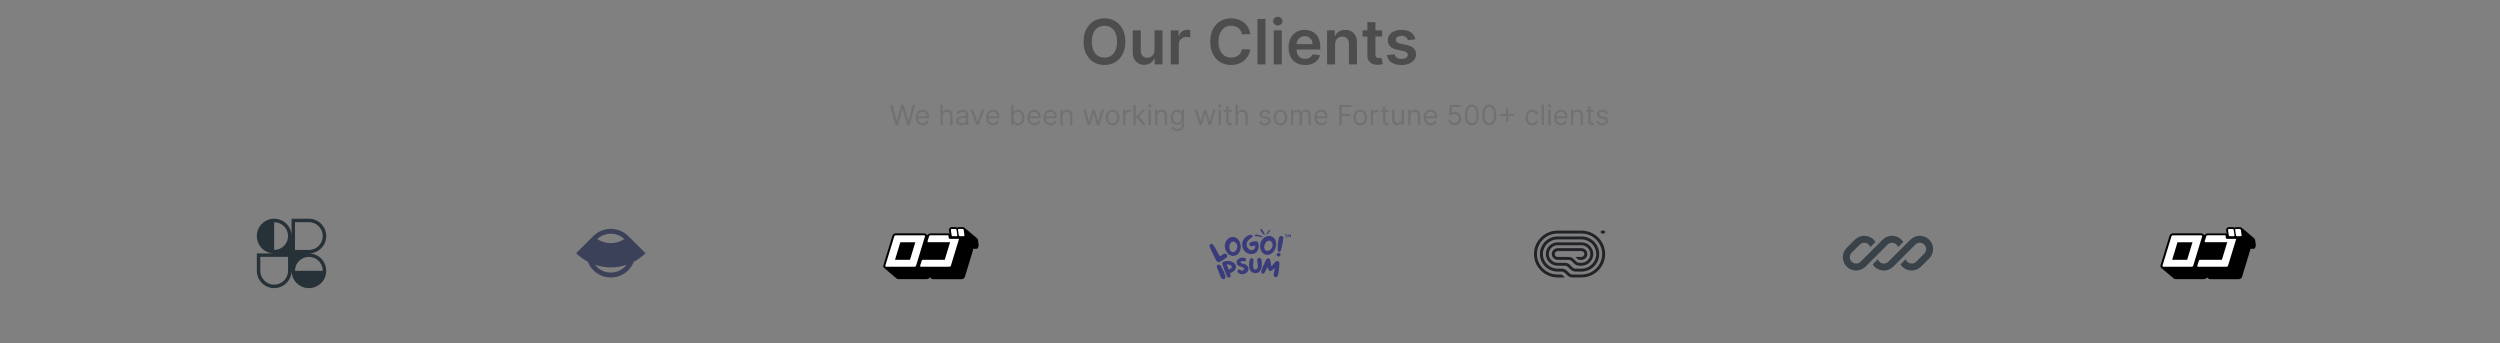 <svg width="481" height="66" viewBox="0 0 481 66" fill="none" xmlns="http://www.w3.org/2000/svg">
<rect x="0" y="0" width="481" height="66" fill="#808080" stroke="none"/>
<path d="M216.515 8.015C216.515 8.957 216.338 9.763 215.985 10.435C215.635 11.104 215.157 11.616 214.551 11.972C213.948 12.327 213.264 12.505 212.498 12.505C211.733 12.505 211.047 12.327 210.441 11.972C209.838 11.613 209.36 11.099 209.007 10.431C208.657 9.759 208.482 8.954 208.482 8.015C208.482 7.073 208.657 6.268 209.007 5.599C209.36 4.928 209.838 4.414 210.441 4.058C211.047 3.703 211.733 3.525 212.498 3.525C213.264 3.525 213.948 3.703 214.551 4.058C215.157 4.414 215.635 4.928 215.985 5.599C216.338 6.268 216.515 7.073 216.515 8.015ZM214.923 8.015C214.923 7.352 214.819 6.793 214.611 6.338C214.406 5.879 214.122 5.534 213.757 5.3C213.393 5.064 212.973 4.946 212.498 4.946C212.023 4.946 211.603 5.064 211.239 5.3C210.875 5.534 210.589 5.879 210.381 6.338C210.176 6.793 210.074 7.352 210.074 8.015C210.074 8.678 210.176 9.238 210.381 9.697C210.589 10.152 210.875 10.498 211.239 10.734C211.603 10.967 212.023 11.084 212.498 11.084C212.973 11.084 213.393 10.967 213.757 10.734C214.122 10.498 214.406 10.152 214.611 9.697C214.819 9.238 214.923 8.678 214.923 8.015ZM222.122 9.628V5.83H223.667V12.386H222.169V11.22H222.101C221.953 11.587 221.709 11.888 221.371 12.121C221.035 12.354 220.621 12.471 220.129 12.471C219.699 12.471 219.319 12.376 218.989 12.185C218.662 11.992 218.406 11.711 218.221 11.344C218.036 10.974 217.943 10.527 217.943 10.004V5.83H219.488V9.765C219.488 10.18 219.602 10.51 219.83 10.755C220.058 11 220.356 11.122 220.726 11.122C220.954 11.122 221.174 11.067 221.388 10.956C221.601 10.845 221.776 10.68 221.913 10.461C222.052 10.239 222.122 9.961 222.122 9.628ZM225.256 12.386V5.83H226.754V6.922H226.822C226.942 6.544 227.147 6.252 227.437 6.047C227.73 5.84 228.064 5.736 228.44 5.736C228.525 5.736 228.621 5.74 228.726 5.749C228.834 5.754 228.924 5.764 228.995 5.778V7.2C228.929 7.177 228.825 7.157 228.683 7.14C228.544 7.12 228.409 7.11 228.278 7.11C227.996 7.11 227.743 7.171 227.518 7.294C227.296 7.413 227.121 7.58 226.993 7.793C226.865 8.006 226.801 8.253 226.801 8.531V12.386H225.256ZM240.553 6.594H238.957C238.911 6.332 238.827 6.1 238.705 5.898C238.582 5.693 238.43 5.519 238.248 5.377C238.066 5.235 237.858 5.128 237.625 5.057C237.395 4.983 237.146 4.946 236.878 4.946C236.403 4.946 235.982 5.066 235.615 5.305C235.248 5.541 234.96 5.888 234.753 6.346C234.545 6.801 234.441 7.358 234.441 8.015C234.441 8.684 234.545 9.247 234.753 9.705C234.963 10.16 235.25 10.505 235.615 10.738C235.982 10.969 236.401 11.084 236.874 11.084C237.136 11.084 237.38 11.05 237.608 10.981C237.838 10.91 238.045 10.806 238.227 10.67C238.412 10.533 238.567 10.365 238.692 10.166C238.82 9.967 238.908 9.739 238.957 9.483L240.553 9.492C240.493 9.907 240.364 10.297 240.165 10.661C239.968 11.025 239.711 11.347 239.392 11.626C239.073 11.902 238.701 12.118 238.274 12.275C237.847 12.428 237.373 12.505 236.852 12.505C236.084 12.505 235.398 12.327 234.795 11.972C234.192 11.616 233.717 11.102 233.37 10.431C233.022 9.759 232.849 8.954 232.849 8.015C232.849 7.073 233.024 6.268 233.374 5.599C233.724 4.928 234.2 4.414 234.804 4.058C235.407 3.703 236.09 3.525 236.852 3.525C237.339 3.525 237.791 3.593 238.21 3.73C238.628 3.866 239.001 4.067 239.328 4.331C239.655 4.593 239.924 4.915 240.135 5.296C240.348 5.675 240.488 6.107 240.553 6.594ZM243.48 3.644V12.386H241.935V3.644H243.48ZM245.069 12.386V5.83H246.614V12.386H245.069ZM245.846 4.899C245.601 4.899 245.39 4.818 245.214 4.656C245.037 4.491 244.949 4.293 244.949 4.063C244.949 3.829 245.037 3.632 245.214 3.469C245.39 3.304 245.601 3.222 245.846 3.222C246.093 3.222 246.304 3.304 246.477 3.469C246.654 3.632 246.742 3.829 246.742 4.063C246.742 4.293 246.654 4.491 246.477 4.656C246.304 4.818 246.093 4.899 245.846 4.899ZM251.105 12.514C250.448 12.514 249.88 12.377 249.402 12.104C248.927 11.828 248.561 11.438 248.305 10.934C248.049 10.428 247.921 9.832 247.921 9.146C247.921 8.472 248.049 7.88 248.305 7.37C248.564 6.858 248.925 6.46 249.389 6.175C249.853 5.888 250.398 5.744 251.024 5.744C251.428 5.744 251.809 5.81 252.168 5.941C252.529 6.069 252.848 6.268 253.124 6.538C253.403 6.808 253.622 7.153 253.781 7.571C253.94 7.986 254.02 8.482 254.02 9.056V9.53H248.647V8.489H252.539C252.536 8.193 252.472 7.93 252.347 7.699C252.222 7.466 252.047 7.282 251.822 7.148C251.6 7.015 251.341 6.948 251.045 6.948C250.729 6.948 250.452 7.025 250.213 7.178C249.974 7.329 249.788 7.528 249.654 7.776C249.523 8.021 249.456 8.29 249.453 8.583V9.492C249.453 9.873 249.523 10.2 249.662 10.473C249.802 10.744 249.997 10.951 250.247 11.097C250.497 11.239 250.791 11.31 251.126 11.31C251.351 11.31 251.555 11.279 251.737 11.216C251.919 11.151 252.077 11.055 252.21 10.93C252.344 10.805 252.445 10.65 252.513 10.465L253.956 10.627C253.865 11.008 253.692 11.341 253.435 11.626C253.182 11.908 252.858 12.127 252.462 12.283C252.067 12.437 251.614 12.514 251.105 12.514ZM256.872 8.544V12.386H255.327V5.83H256.804V6.944H256.881C257.032 6.577 257.272 6.285 257.602 6.069C257.935 5.852 258.346 5.744 258.836 5.744C259.288 5.744 259.682 5.841 260.018 6.034C260.357 6.228 260.618 6.508 260.803 6.875C260.991 7.242 261.084 7.688 261.081 8.211V12.386H259.536V8.45C259.536 8.012 259.422 7.669 259.194 7.422C258.969 7.174 258.658 7.05 258.26 7.05C257.989 7.05 257.749 7.11 257.538 7.23C257.33 7.346 257.167 7.516 257.047 7.737C256.931 7.959 256.872 8.228 256.872 8.544ZM265.925 5.83V7.025H262.156V5.83H265.925ZM263.087 4.259H264.632V10.414C264.632 10.621 264.663 10.781 264.726 10.892C264.791 11 264.877 11.074 264.982 11.114C265.087 11.153 265.204 11.173 265.332 11.173C265.429 11.173 265.517 11.166 265.597 11.152C265.679 11.138 265.742 11.125 265.784 11.114L266.045 12.322C265.962 12.35 265.844 12.381 265.69 12.415C265.54 12.45 265.355 12.47 265.136 12.475C264.749 12.487 264.4 12.428 264.09 12.3C263.78 12.169 263.534 11.967 263.351 11.694C263.172 11.421 263.084 11.079 263.087 10.67V4.259ZM272.305 7.562L270.897 7.716C270.857 7.574 270.787 7.44 270.687 7.315C270.591 7.19 270.46 7.089 270.295 7.012C270.13 6.935 269.928 6.897 269.689 6.897C269.367 6.897 269.097 6.966 268.878 7.106C268.661 7.245 268.555 7.426 268.558 7.648C268.555 7.839 268.624 7.994 268.767 8.113C268.912 8.233 269.151 8.331 269.484 8.408L270.602 8.647C271.222 8.78 271.683 8.992 271.985 9.283C272.289 9.573 272.443 9.953 272.446 10.422C272.443 10.835 272.322 11.199 272.083 11.515C271.847 11.828 271.518 12.072 271.097 12.249C270.676 12.425 270.192 12.514 269.646 12.514C268.844 12.514 268.198 12.346 267.708 12.01C267.219 11.671 266.927 11.2 266.833 10.597L268.34 10.452C268.408 10.748 268.553 10.971 268.775 11.122C268.997 11.273 269.286 11.348 269.642 11.348C270.009 11.348 270.303 11.273 270.525 11.122C270.75 10.971 270.862 10.785 270.862 10.563C270.862 10.375 270.79 10.22 270.645 10.098C270.502 9.975 270.28 9.882 269.979 9.816L268.861 9.581C268.232 9.45 267.767 9.23 267.465 8.92C267.163 8.607 267.014 8.211 267.017 7.733C267.014 7.329 267.123 6.979 267.345 6.683C267.57 6.384 267.882 6.154 268.28 5.992C268.681 5.827 269.144 5.744 269.667 5.744C270.436 5.744 271.04 5.908 271.481 6.235C271.925 6.562 272.2 7.005 272.305 7.562Z" fill="#4D4D4D"/>
<path d="M172.293 24.056L171.231 20.172H171.709L172.521 23.336H172.559L173.386 20.172H173.917L174.744 23.336H174.782L175.594 20.172H176.072L175.01 24.056H174.524L173.666 20.961H173.636L172.779 24.056H172.293ZM177.548 24.117C177.267 24.117 177.025 24.055 176.821 23.931C176.619 23.806 176.463 23.632 176.353 23.408C176.244 23.183 176.189 22.921 176.189 22.622C176.189 22.324 176.244 22.061 176.353 21.833C176.463 21.604 176.616 21.426 176.812 21.298C177.009 21.169 177.239 21.105 177.502 21.105C177.654 21.105 177.804 21.13 177.952 21.181C178.1 21.231 178.234 21.314 178.356 21.427C178.477 21.54 178.574 21.689 178.646 21.875C178.718 22.061 178.754 22.29 178.754 22.562V22.751H176.508V22.364H178.299C178.299 22.2 178.266 22.053 178.2 21.924C178.136 21.795 178.043 21.694 177.923 21.619C177.804 21.544 177.664 21.507 177.502 21.507C177.324 21.507 177.17 21.551 177.039 21.64C176.91 21.727 176.811 21.841 176.741 21.981C176.672 22.122 176.637 22.272 176.637 22.433V22.691C176.637 22.911 176.675 23.097 176.751 23.25C176.828 23.402 176.935 23.518 177.072 23.597C177.208 23.676 177.367 23.715 177.548 23.715C177.665 23.715 177.772 23.699 177.866 23.666C177.962 23.632 178.045 23.581 178.115 23.514C178.184 23.446 178.238 23.361 178.276 23.26L178.709 23.381C178.663 23.528 178.587 23.657 178.479 23.768C178.372 23.878 178.239 23.964 178.081 24.026C177.923 24.087 177.745 24.117 177.548 24.117ZM181.385 22.304V24.056H180.938V20.172H181.385V21.598H181.423C181.491 21.448 181.594 21.328 181.731 21.239C181.868 21.15 182.052 21.105 182.281 21.105C182.479 21.105 182.653 21.145 182.802 21.224C182.952 21.303 183.067 21.424 183.149 21.587C183.233 21.748 183.275 21.955 183.275 22.205V24.056H182.827V22.235C182.827 22.004 182.767 21.825 182.647 21.698C182.528 21.571 182.363 21.507 182.152 21.507C182.005 21.507 181.873 21.538 181.757 21.6C181.642 21.662 181.551 21.752 181.484 21.871C181.418 21.99 181.385 22.134 181.385 22.304ZM184.951 24.125C184.766 24.125 184.599 24.09 184.448 24.02C184.298 23.95 184.178 23.848 184.09 23.715C184.001 23.581 183.957 23.419 183.957 23.229C183.957 23.062 183.99 22.927 184.056 22.823C184.121 22.718 184.209 22.636 184.319 22.577C184.429 22.517 184.551 22.473 184.684 22.444C184.818 22.414 184.952 22.39 185.088 22.372C185.265 22.349 185.408 22.332 185.518 22.321C185.63 22.308 185.71 22.287 185.761 22.258C185.813 22.229 185.839 22.178 185.839 22.106V22.091C185.839 21.904 185.788 21.759 185.685 21.655C185.584 21.551 185.43 21.499 185.224 21.499C185.011 21.499 184.843 21.546 184.722 21.64C184.6 21.733 184.515 21.833 184.465 21.939L184.041 21.788C184.116 21.611 184.218 21.473 184.344 21.374C184.472 21.274 184.611 21.205 184.761 21.166C184.913 21.125 185.062 21.105 185.209 21.105C185.303 21.105 185.41 21.116 185.532 21.139C185.654 21.16 185.772 21.205 185.886 21.274C186.001 21.342 186.097 21.445 186.173 21.583C186.249 21.721 186.287 21.905 186.287 22.137V24.056H185.839V23.662H185.816C185.786 23.725 185.735 23.793 185.664 23.865C185.594 23.937 185.499 23.998 185.382 24.049C185.264 24.099 185.121 24.125 184.951 24.125ZM185.019 23.723C185.196 23.723 185.346 23.688 185.467 23.618C185.59 23.549 185.682 23.459 185.744 23.349C185.807 23.239 185.839 23.123 185.839 23.002V22.592C185.82 22.615 185.778 22.636 185.714 22.655C185.65 22.672 185.577 22.688 185.494 22.702C185.411 22.715 185.331 22.726 185.253 22.736C185.176 22.745 185.113 22.753 185.065 22.759C184.949 22.774 184.84 22.799 184.739 22.833C184.639 22.866 184.558 22.916 184.496 22.983C184.435 23.049 184.405 23.138 184.405 23.252C184.405 23.408 184.462 23.525 184.577 23.605C184.694 23.683 184.841 23.723 185.019 23.723ZM189.382 21.143L188.304 24.056H187.849L186.772 21.143H187.257L188.062 23.465H188.092L188.896 21.143H189.382ZM191.09 24.117C190.809 24.117 190.567 24.055 190.364 23.931C190.161 23.806 190.005 23.632 189.895 23.408C189.786 23.183 189.732 22.921 189.732 22.622C189.732 22.324 189.786 22.061 189.895 21.833C190.005 21.604 190.158 21.426 190.354 21.298C190.551 21.169 190.782 21.105 191.045 21.105C191.196 21.105 191.346 21.13 191.494 21.181C191.642 21.231 191.777 21.314 191.898 21.427C192.02 21.54 192.116 21.689 192.188 21.875C192.261 22.061 192.297 22.29 192.297 22.562V22.751H190.051V22.364H191.841C191.841 22.2 191.808 22.053 191.743 21.924C191.678 21.795 191.586 21.694 191.466 21.619C191.347 21.544 191.207 21.507 191.045 21.507C190.866 21.507 190.712 21.551 190.582 21.64C190.453 21.727 190.353 21.841 190.284 21.981C190.214 22.122 190.18 22.272 190.18 22.433V22.691C190.18 22.911 190.218 23.097 190.293 23.25C190.371 23.402 190.477 23.518 190.614 23.597C190.751 23.676 190.909 23.715 191.09 23.715C191.208 23.715 191.314 23.699 191.409 23.666C191.505 23.632 191.588 23.581 191.657 23.514C191.727 23.446 191.781 23.361 191.819 23.26L192.251 23.381C192.206 23.528 192.129 23.657 192.022 23.768C191.914 23.878 191.781 23.964 191.623 24.026C191.465 24.087 191.287 24.117 191.09 24.117ZM194.541 24.056V20.172H194.988V21.606H195.026C195.059 21.555 195.105 21.491 195.163 21.412C195.222 21.332 195.307 21.262 195.417 21.2C195.528 21.136 195.679 21.105 195.869 21.105C196.114 21.105 196.33 21.166 196.517 21.289C196.705 21.412 196.851 21.585 196.956 21.811C197.061 22.036 197.113 22.301 197.113 22.607C197.113 22.916 197.061 23.183 196.956 23.41C196.851 23.635 196.705 23.809 196.519 23.933C196.333 24.056 196.119 24.117 195.876 24.117C195.689 24.117 195.539 24.086 195.427 24.024C195.314 23.961 195.227 23.89 195.167 23.81C195.106 23.729 195.059 23.662 195.026 23.609H194.973V24.056H194.541ZM194.981 22.6C194.981 22.82 195.013 23.014 195.078 23.182C195.142 23.349 195.236 23.48 195.36 23.575C195.484 23.668 195.636 23.715 195.815 23.715C196.003 23.715 196.159 23.666 196.284 23.567C196.411 23.467 196.505 23.333 196.569 23.165C196.633 22.995 196.665 22.807 196.665 22.6C196.665 22.395 196.634 22.21 196.57 22.046C196.509 21.88 196.414 21.749 196.288 21.653C196.163 21.556 196.005 21.507 195.815 21.507C195.633 21.507 195.48 21.553 195.356 21.645C195.232 21.736 195.139 21.864 195.076 22.029C195.012 22.192 194.981 22.382 194.981 22.6ZM199.019 24.117C198.739 24.117 198.497 24.055 198.293 23.931C198.091 23.806 197.934 23.632 197.824 23.408C197.716 23.183 197.661 22.921 197.661 22.622C197.661 22.324 197.716 22.061 197.824 21.833C197.934 21.604 198.087 21.426 198.283 21.298C198.481 21.169 198.711 21.105 198.974 21.105C199.126 21.105 199.276 21.13 199.424 21.181C199.571 21.231 199.706 21.314 199.828 21.427C199.949 21.54 200.046 21.689 200.118 21.875C200.19 22.061 200.226 22.29 200.226 22.562V22.751H197.98V22.364H199.771C199.771 22.2 199.738 22.053 199.672 21.924C199.608 21.795 199.515 21.694 199.395 21.619C199.276 21.544 199.136 21.507 198.974 21.507C198.796 21.507 198.641 21.551 198.511 21.64C198.382 21.727 198.283 21.841 198.213 21.981C198.144 22.122 198.109 22.272 198.109 22.433V22.691C198.109 22.911 198.147 23.097 198.223 23.25C198.3 23.402 198.407 23.518 198.543 23.597C198.68 23.676 198.839 23.715 199.019 23.715C199.137 23.715 199.243 23.699 199.338 23.666C199.434 23.632 199.517 23.581 199.587 23.514C199.656 23.446 199.71 23.361 199.748 23.26L200.18 23.381C200.135 23.528 200.058 23.657 199.951 23.768C199.843 23.878 199.711 23.964 199.553 24.026C199.394 24.087 199.217 24.117 199.019 24.117ZM202.129 24.117C201.848 24.117 201.606 24.055 201.402 23.931C201.2 23.806 201.044 23.632 200.934 23.408C200.825 23.183 200.77 22.921 200.77 22.622C200.77 22.324 200.825 22.061 200.934 21.833C201.044 21.604 201.197 21.426 201.393 21.298C201.59 21.169 201.82 21.105 202.083 21.105C202.235 21.105 202.385 21.13 202.533 21.181C202.681 21.231 202.815 21.314 202.937 21.427C203.058 21.54 203.155 21.689 203.227 21.875C203.299 22.061 203.335 22.29 203.335 22.562V22.751H201.089V22.364H202.88C202.88 22.2 202.847 22.053 202.781 21.924C202.717 21.795 202.624 21.694 202.504 21.619C202.385 21.544 202.245 21.507 202.083 21.507C201.905 21.507 201.75 21.551 201.62 21.64C201.491 21.727 201.392 21.841 201.322 21.981C201.253 22.122 201.218 22.272 201.218 22.433V22.691C201.218 22.911 201.256 23.097 201.332 23.25C201.409 23.402 201.516 23.518 201.652 23.597C201.789 23.676 201.948 23.715 202.129 23.715C202.246 23.715 202.352 23.699 202.447 23.666C202.543 23.632 202.626 23.581 202.696 23.514C202.765 23.446 202.819 23.361 202.857 23.26L203.29 23.381C203.244 23.528 203.168 23.657 203.06 23.768C202.953 23.878 202.82 23.964 202.662 24.026C202.504 24.087 202.326 24.117 202.129 24.117ZM204.464 22.304V24.056H204.016V21.143H204.449V21.598H204.487C204.555 21.45 204.659 21.331 204.798 21.241C204.937 21.15 205.116 21.105 205.336 21.105C205.534 21.105 205.706 21.145 205.854 21.226C206.002 21.306 206.117 21.427 206.199 21.59C206.282 21.752 206.323 21.957 206.323 22.205V24.056H205.875V22.235C205.875 22.006 205.816 21.828 205.697 21.7C205.578 21.572 205.415 21.507 205.207 21.507C205.064 21.507 204.937 21.538 204.824 21.6C204.713 21.662 204.625 21.752 204.561 21.871C204.496 21.99 204.464 22.134 204.464 22.304ZM209.303 24.056L208.416 21.143H208.886L209.516 23.374H209.546L210.168 21.143H210.646L211.261 23.366H211.291L211.921 21.143H212.392L211.504 24.056H211.064L210.426 21.818H210.381L209.744 24.056H209.303ZM214.068 24.117C213.805 24.117 213.574 24.055 213.376 23.929C213.178 23.804 213.024 23.629 212.913 23.404C212.803 23.179 212.748 22.916 212.748 22.615C212.748 22.311 212.803 22.046 212.913 21.82C213.024 21.594 213.178 21.418 213.376 21.293C213.574 21.167 213.805 21.105 214.068 21.105C214.331 21.105 214.561 21.167 214.759 21.293C214.957 21.418 215.111 21.594 215.221 21.82C215.333 22.046 215.388 22.311 215.388 22.615C215.388 22.916 215.333 23.179 215.221 23.404C215.111 23.629 214.957 23.804 214.759 23.929C214.561 24.055 214.331 24.117 214.068 24.117ZM214.068 23.715C214.268 23.715 214.432 23.664 214.561 23.561C214.69 23.459 214.786 23.324 214.848 23.157C214.91 22.99 214.941 22.809 214.941 22.615C214.941 22.42 214.91 22.239 214.848 22.07C214.786 21.902 214.69 21.766 214.561 21.663C214.432 21.559 214.268 21.507 214.068 21.507C213.868 21.507 213.704 21.559 213.575 21.663C213.446 21.766 213.35 21.902 213.288 22.07C213.227 22.239 213.196 22.42 213.196 22.615C213.196 22.809 213.227 22.99 213.288 23.157C213.35 23.324 213.446 23.459 213.575 23.561C213.704 23.664 213.868 23.715 214.068 23.715ZM216.072 24.056V21.143H216.504V21.583H216.535C216.588 21.439 216.684 21.322 216.823 21.232C216.962 21.142 217.119 21.097 217.293 21.097C217.326 21.097 217.367 21.098 217.417 21.099C217.466 21.1 217.503 21.102 217.529 21.105V21.56C217.514 21.556 217.479 21.551 217.424 21.543C217.371 21.534 217.315 21.53 217.256 21.53C217.114 21.53 216.987 21.559 216.876 21.619C216.766 21.677 216.679 21.758 216.614 21.862C216.551 21.964 216.519 22.081 216.519 22.213V24.056H216.072ZM218.477 22.994L218.469 22.44H218.56L219.835 21.143H220.389L219.031 22.516H218.993L218.477 22.994ZM218.059 24.056V20.172H218.507V24.056H218.059ZM219.911 24.056L218.773 22.615L219.091 22.304L220.48 24.056H219.911ZM220.965 24.056V21.143H221.413V24.056H220.965ZM221.193 20.657C221.105 20.657 221.03 20.627 220.967 20.568C220.905 20.509 220.874 20.437 220.874 20.354C220.874 20.27 220.905 20.199 220.967 20.139C221.03 20.08 221.105 20.05 221.193 20.05C221.28 20.05 221.355 20.08 221.417 20.139C221.48 20.199 221.511 20.27 221.511 20.354C221.511 20.437 221.48 20.509 221.417 20.568C221.355 20.627 221.28 20.657 221.193 20.657ZM222.68 22.304V24.056H222.233V21.143H222.665V21.598H222.703C222.771 21.45 222.875 21.331 223.014 21.241C223.153 21.15 223.333 21.105 223.553 21.105C223.75 21.105 223.923 21.145 224.071 21.226C224.219 21.306 224.334 21.427 224.416 21.59C224.498 21.752 224.539 21.957 224.539 22.205V24.056H224.092V22.235C224.092 22.006 224.032 21.828 223.913 21.7C223.795 21.572 223.631 21.507 223.424 21.507C223.281 21.507 223.153 21.538 223.041 21.6C222.93 21.662 222.842 21.752 222.777 21.871C222.713 21.99 222.68 22.134 222.68 22.304ZM226.534 25.21C226.317 25.21 226.131 25.182 225.976 25.126C225.82 25.072 225.691 25 225.587 24.91C225.485 24.822 225.403 24.727 225.342 24.626L225.699 24.375C225.739 24.428 225.791 24.489 225.853 24.557C225.915 24.627 225.999 24.687 226.107 24.738C226.216 24.789 226.358 24.815 226.534 24.815C226.769 24.815 226.963 24.758 227.116 24.645C227.269 24.531 227.345 24.352 227.345 24.11V23.518H227.308C227.275 23.571 227.228 23.637 227.167 23.715C227.108 23.792 227.022 23.861 226.909 23.922C226.798 23.981 226.647 24.011 226.458 24.011C226.222 24.011 226.011 23.955 225.824 23.844C225.638 23.733 225.491 23.571 225.382 23.358C225.275 23.146 225.221 22.888 225.221 22.584C225.221 22.286 225.273 22.026 225.378 21.805C225.483 21.582 225.629 21.41 225.817 21.289C226.004 21.166 226.22 21.105 226.465 21.105C226.655 21.105 226.805 21.136 226.917 21.2C227.029 21.262 227.115 21.332 227.175 21.412C227.235 21.491 227.282 21.555 227.315 21.606H227.361V21.143H227.793V24.14C227.793 24.39 227.736 24.594 227.622 24.751C227.51 24.909 227.358 25.025 227.167 25.098C226.977 25.172 226.766 25.21 226.534 25.21ZM226.518 23.609C226.698 23.609 226.85 23.568 226.974 23.485C227.098 23.403 227.192 23.285 227.256 23.131C227.321 22.977 227.353 22.792 227.353 22.577C227.353 22.367 227.321 22.182 227.258 22.021C227.195 21.86 227.101 21.735 226.977 21.643C226.854 21.552 226.701 21.507 226.518 21.507C226.329 21.507 226.171 21.555 226.044 21.651C225.919 21.747 225.825 21.876 225.762 22.038C225.7 22.2 225.669 22.38 225.669 22.577C225.669 22.779 225.7 22.958 225.763 23.114C225.828 23.268 225.923 23.389 226.048 23.478C226.174 23.565 226.331 23.609 226.518 23.609ZM230.775 24.056L229.887 21.143H230.358L230.988 23.374H231.018L231.64 21.143H232.118L232.733 23.366H232.763L233.393 21.143H233.863L232.976 24.056H232.536L231.898 21.818H231.853L231.215 24.056H230.775ZM234.455 24.056V21.143H234.903V24.056H234.455ZM234.683 20.657C234.596 20.657 234.52 20.627 234.457 20.568C234.395 20.509 234.364 20.437 234.364 20.354C234.364 20.27 234.395 20.199 234.457 20.139C234.52 20.08 234.596 20.05 234.683 20.05C234.77 20.05 234.845 20.08 234.907 20.139C234.97 20.199 235.002 20.27 235.002 20.354C235.002 20.437 234.97 20.509 234.907 20.568C234.845 20.627 234.77 20.657 234.683 20.657ZM236.99 21.143V21.522H235.48V21.143H236.99ZM235.92 20.445H236.368V23.222C236.368 23.348 236.386 23.443 236.423 23.506C236.461 23.568 236.509 23.61 236.567 23.632C236.627 23.652 236.689 23.662 236.755 23.662C236.804 23.662 236.845 23.659 236.876 23.654C236.908 23.648 236.933 23.643 236.952 23.639L237.043 24.041C237.013 24.053 236.971 24.064 236.916 24.076C236.862 24.088 236.793 24.094 236.709 24.094C236.583 24.094 236.459 24.067 236.338 24.013C236.217 23.959 236.118 23.876 236.038 23.764C235.959 23.653 235.92 23.513 235.92 23.343V20.445ZM238.174 22.304V24.056H237.726V20.172H238.174V21.598H238.212C238.28 21.448 238.383 21.328 238.519 21.239C238.657 21.15 238.84 21.105 239.069 21.105C239.268 21.105 239.442 21.145 239.591 21.224C239.74 21.303 239.856 21.424 239.938 21.587C240.022 21.748 240.063 21.955 240.063 22.205V24.056H239.616V22.235C239.616 22.004 239.555 21.825 239.435 21.698C239.316 21.571 239.151 21.507 238.94 21.507C238.794 21.507 238.662 21.538 238.546 21.6C238.431 21.662 238.34 21.752 238.272 21.871C238.207 21.99 238.174 22.134 238.174 22.304ZM244.449 21.795L244.046 21.909C244.021 21.842 243.984 21.777 243.934 21.714C243.886 21.649 243.821 21.596 243.737 21.554C243.654 21.513 243.547 21.492 243.417 21.492C243.238 21.492 243.09 21.533 242.971 21.615C242.853 21.696 242.794 21.799 242.794 21.924C242.794 22.036 242.835 22.123 242.916 22.188C242.997 22.253 243.123 22.306 243.295 22.349L243.728 22.455C243.988 22.519 244.182 22.615 244.31 22.746C244.438 22.875 244.502 23.041 244.502 23.245C244.502 23.412 244.454 23.561 244.358 23.692C244.263 23.824 244.13 23.927 243.959 24.003C243.788 24.079 243.59 24.117 243.363 24.117C243.066 24.117 242.82 24.053 242.626 23.924C242.431 23.795 242.308 23.606 242.256 23.358L242.681 23.252C242.721 23.409 242.798 23.527 242.91 23.605C243.024 23.683 243.173 23.723 243.356 23.723C243.565 23.723 243.73 23.678 243.853 23.59C243.977 23.5 244.039 23.392 244.039 23.267C244.039 23.166 244.003 23.081 243.933 23.013C243.862 22.944 243.753 22.892 243.606 22.858L243.121 22.744C242.854 22.68 242.658 22.582 242.533 22.45C242.409 22.316 242.347 22.148 242.347 21.947C242.347 21.783 242.393 21.637 242.485 21.511C242.579 21.384 242.706 21.285 242.866 21.213C243.028 21.141 243.212 21.105 243.417 21.105C243.705 21.105 243.931 21.168 244.096 21.294C244.261 21.421 244.379 21.588 244.449 21.795ZM246.359 24.117C246.096 24.117 245.865 24.055 245.667 23.929C245.47 23.804 245.315 23.629 245.204 23.404C245.094 23.179 245.039 22.916 245.039 22.615C245.039 22.311 245.094 22.046 245.204 21.82C245.315 21.594 245.47 21.418 245.667 21.293C245.865 21.167 246.096 21.105 246.359 21.105C246.622 21.105 246.852 21.167 247.05 21.293C247.248 21.418 247.403 21.594 247.513 21.82C247.624 22.046 247.68 22.311 247.68 22.615C247.68 22.916 247.624 23.179 247.513 23.404C247.403 23.629 247.248 23.804 247.05 23.929C246.852 24.055 246.622 24.117 246.359 24.117ZM246.359 23.715C246.559 23.715 246.723 23.664 246.852 23.561C246.981 23.459 247.077 23.324 247.139 23.157C247.201 22.99 247.232 22.809 247.232 22.615C247.232 22.42 247.201 22.239 247.139 22.07C247.077 21.902 246.981 21.766 246.852 21.663C246.723 21.559 246.559 21.507 246.359 21.507C246.159 21.507 245.995 21.559 245.866 21.663C245.737 21.766 245.642 21.902 245.58 22.07C245.518 22.239 245.487 22.42 245.487 22.615C245.487 22.809 245.518 22.99 245.58 23.157C245.642 23.324 245.737 23.459 245.866 23.561C245.995 23.664 246.159 23.715 246.359 23.715ZM248.363 24.056V21.143H248.795V21.598H248.833C248.894 21.442 248.992 21.322 249.127 21.236C249.263 21.148 249.425 21.105 249.615 21.105C249.807 21.105 249.967 21.148 250.095 21.236C250.224 21.322 250.324 21.442 250.397 21.598H250.427C250.501 21.448 250.613 21.328 250.763 21.239C250.912 21.15 251.091 21.105 251.299 21.105C251.56 21.105 251.773 21.186 251.939 21.349C252.104 21.511 252.187 21.764 252.187 22.106V24.056H251.74V22.106C251.74 21.891 251.681 21.738 251.563 21.645C251.446 21.553 251.307 21.507 251.148 21.507C250.943 21.507 250.784 21.569 250.672 21.693C250.559 21.816 250.503 21.971 250.503 22.16V24.056H250.047V22.061C250.047 21.895 249.994 21.762 249.886 21.661C249.779 21.558 249.64 21.507 249.471 21.507C249.354 21.507 249.246 21.538 249.145 21.6C249.045 21.662 248.964 21.748 248.902 21.858C248.841 21.967 248.811 22.093 248.811 22.235V24.056H248.363ZM254.227 24.117C253.947 24.117 253.705 24.055 253.501 23.931C253.299 23.806 253.142 23.632 253.032 23.408C252.924 23.183 252.869 22.921 252.869 22.622C252.869 22.324 252.924 22.061 253.032 21.833C253.142 21.604 253.295 21.426 253.491 21.298C253.689 21.169 253.919 21.105 254.182 21.105C254.334 21.105 254.484 21.13 254.632 21.181C254.779 21.231 254.914 21.314 255.036 21.427C255.157 21.54 255.254 21.689 255.326 21.875C255.398 22.061 255.434 22.29 255.434 22.562V22.751H253.188V22.364H254.979C254.979 22.2 254.946 22.053 254.88 21.924C254.816 21.795 254.723 21.694 254.603 21.619C254.484 21.544 254.344 21.507 254.182 21.507C254.004 21.507 253.849 21.551 253.719 21.64C253.59 21.727 253.491 21.841 253.421 21.981C253.352 22.122 253.317 22.272 253.317 22.433V22.691C253.317 22.911 253.355 23.097 253.431 23.25C253.508 23.402 253.615 23.518 253.751 23.597C253.888 23.676 254.047 23.715 254.227 23.715C254.345 23.715 254.451 23.699 254.546 23.666C254.642 23.632 254.725 23.581 254.795 23.514C254.864 23.446 254.918 23.361 254.956 23.26L255.388 23.381C255.343 23.528 255.266 23.657 255.159 23.768C255.051 23.878 254.919 23.964 254.76 24.026C254.602 24.087 254.425 24.117 254.227 24.117ZM257.678 24.056V20.172H260.007V20.589H258.148V21.901H259.833V22.319H258.148V24.056H257.678ZM261.722 24.117C261.459 24.117 261.229 24.055 261.03 23.929C260.833 23.804 260.678 23.629 260.567 23.404C260.457 23.179 260.402 22.916 260.402 22.615C260.402 22.311 260.457 22.046 260.567 21.82C260.678 21.594 260.833 21.418 261.03 21.293C261.229 21.167 261.459 21.105 261.722 21.105C261.985 21.105 262.216 21.167 262.413 21.293C262.611 21.418 262.766 21.594 262.876 21.82C262.987 22.046 263.043 22.311 263.043 22.615C263.043 22.916 262.987 23.179 262.876 23.404C262.766 23.629 262.611 23.804 262.413 23.929C262.216 24.055 261.985 24.117 261.722 24.117ZM261.722 23.715C261.922 23.715 262.087 23.664 262.216 23.561C262.345 23.459 262.44 23.324 262.502 23.157C262.564 22.99 262.595 22.809 262.595 22.615C262.595 22.42 262.564 22.239 262.502 22.07C262.44 21.902 262.345 21.766 262.216 21.663C262.087 21.559 261.922 21.507 261.722 21.507C261.523 21.507 261.358 21.559 261.229 21.663C261.1 21.766 261.005 21.902 260.943 22.07C260.881 22.239 260.85 22.42 260.85 22.615C260.85 22.809 260.881 22.99 260.943 23.157C261.005 23.324 261.1 23.459 261.229 23.561C261.358 23.664 261.523 23.715 261.722 23.715ZM263.726 24.056V21.143H264.159V21.583H264.189C264.242 21.439 264.338 21.322 264.477 21.232C264.616 21.142 264.773 21.097 264.948 21.097C264.981 21.097 265.022 21.098 265.071 21.099C265.12 21.1 265.158 21.102 265.183 21.105V21.56C265.168 21.556 265.133 21.551 265.079 21.543C265.025 21.534 264.969 21.53 264.91 21.53C264.768 21.53 264.642 21.559 264.53 21.619C264.42 21.677 264.333 21.758 264.269 21.862C264.205 21.964 264.174 22.081 264.174 22.213V24.056H263.726ZM267.163 21.143V21.522H265.653V21.143H267.163ZM266.093 20.445H266.541V23.222C266.541 23.348 266.559 23.443 266.596 23.506C266.634 23.568 266.682 23.61 266.74 23.632C266.8 23.652 266.862 23.662 266.928 23.662C266.977 23.662 267.018 23.659 267.05 23.654C267.081 23.648 267.106 23.643 267.125 23.639L267.216 24.041C267.186 24.053 267.144 24.064 267.089 24.076C267.035 24.088 266.966 24.094 266.883 24.094C266.756 24.094 266.632 24.067 266.511 24.013C266.391 23.959 266.291 23.876 266.211 23.764C266.133 23.653 266.093 23.513 266.093 23.343V20.445ZM269.673 22.865V21.143H270.121V24.056H269.673V23.563H269.643C269.574 23.711 269.468 23.837 269.324 23.941C269.18 24.043 268.998 24.094 268.778 24.094C268.596 24.094 268.434 24.055 268.292 23.975C268.15 23.894 268.039 23.773 267.958 23.611C267.877 23.448 267.837 23.242 267.837 22.994V21.143H268.284V22.964C268.284 23.176 268.344 23.346 268.463 23.472C268.583 23.599 268.736 23.662 268.922 23.662C269.033 23.662 269.146 23.634 269.261 23.576C269.378 23.52 269.475 23.432 269.554 23.315C269.633 23.197 269.673 23.047 269.673 22.865ZM271.388 22.304V24.056H270.941V21.143H271.373V21.598H271.411C271.479 21.45 271.583 21.331 271.722 21.241C271.861 21.15 272.041 21.105 272.261 21.105C272.458 21.105 272.631 21.145 272.779 21.226C272.927 21.306 273.042 21.427 273.124 21.59C273.206 21.752 273.247 21.957 273.247 22.205V24.056H272.8V22.235C272.8 22.006 272.74 21.828 272.621 21.7C272.503 21.572 272.339 21.507 272.132 21.507C271.989 21.507 271.861 21.538 271.749 21.6C271.637 21.662 271.55 21.752 271.485 21.871C271.421 21.99 271.388 22.134 271.388 22.304ZM275.287 24.117C275.006 24.117 274.764 24.055 274.561 23.931C274.358 23.806 274.202 23.632 274.092 23.408C273.983 23.183 273.929 22.921 273.929 22.622C273.929 22.324 273.983 22.061 274.092 21.833C274.202 21.604 274.355 21.426 274.551 21.298C274.748 21.169 274.979 21.105 275.242 21.105C275.393 21.105 275.543 21.13 275.691 21.181C275.839 21.231 275.974 21.314 276.095 21.427C276.217 21.54 276.313 21.689 276.385 21.875C276.458 22.061 276.494 22.29 276.494 22.562V22.751H274.248V22.364H276.038C276.038 22.2 276.005 22.053 275.94 21.924C275.875 21.795 275.783 21.694 275.663 21.619C275.544 21.544 275.403 21.507 275.242 21.507C275.063 21.507 274.909 21.551 274.779 21.64C274.65 21.727 274.55 21.841 274.481 21.981C274.411 22.122 274.377 22.272 274.377 22.433V22.691C274.377 22.911 274.415 23.097 274.49 23.25C274.568 23.402 274.674 23.518 274.811 23.597C274.948 23.676 275.106 23.715 275.287 23.715C275.405 23.715 275.511 23.699 275.606 23.666C275.702 23.632 275.785 23.581 275.854 23.514C275.924 23.446 275.978 23.361 276.016 23.26L276.448 23.381C276.403 23.528 276.326 23.657 276.219 23.768C276.111 23.878 275.978 23.964 275.82 24.026C275.662 24.087 275.484 24.117 275.287 24.117ZM279.883 24.11C279.661 24.11 279.46 24.065 279.282 23.977C279.104 23.888 278.961 23.767 278.853 23.613C278.746 23.458 278.687 23.282 278.677 23.085H279.132C279.15 23.261 279.23 23.407 279.371 23.521C279.514 23.635 279.685 23.692 279.883 23.692C280.043 23.692 280.184 23.655 280.308 23.58C280.434 23.506 280.532 23.403 280.602 23.273C280.675 23.142 280.711 22.993 280.711 22.827C280.711 22.658 280.673 22.507 280.599 22.374C280.525 22.24 280.424 22.134 280.295 22.057C280.166 21.98 280.019 21.941 279.853 21.939C279.734 21.938 279.612 21.956 279.487 21.994C279.362 22.031 279.259 22.079 279.178 22.137L278.738 22.084L278.973 20.172H280.991V20.589H279.368L279.231 21.735H279.254C279.333 21.671 279.433 21.619 279.553 21.577C279.674 21.535 279.799 21.515 279.929 21.515C280.167 21.515 280.379 21.572 280.564 21.685C280.752 21.798 280.898 21.952 281.005 22.148C281.112 22.344 281.166 22.568 281.166 22.82C281.166 23.067 281.11 23.289 280.999 23.484C280.889 23.677 280.737 23.83 280.544 23.943C280.35 24.054 280.13 24.11 279.883 24.11ZM283.187 24.11C282.901 24.11 282.657 24.032 282.456 23.876C282.255 23.72 282.101 23.492 281.995 23.195C281.889 22.897 281.836 22.536 281.836 22.114C281.836 21.694 281.889 21.336 281.995 21.038C282.103 20.74 282.257 20.512 282.458 20.355C282.66 20.197 282.903 20.118 283.187 20.118C283.47 20.118 283.712 20.197 283.913 20.355C284.115 20.512 284.27 20.74 284.376 21.038C284.483 21.336 284.537 21.694 284.537 22.114C284.537 22.536 284.484 22.897 284.378 23.195C284.272 23.492 284.118 23.72 283.917 23.876C283.716 24.032 283.472 24.11 283.187 24.11ZM283.187 23.692C283.47 23.692 283.69 23.556 283.847 23.282C284.004 23.009 284.082 22.62 284.082 22.114C284.082 21.778 284.046 21.491 283.974 21.255C283.903 21.018 283.801 20.838 283.666 20.714C283.534 20.59 283.374 20.528 283.187 20.528C282.906 20.528 282.686 20.667 282.528 20.944C282.37 21.219 282.291 21.609 282.291 22.114C282.291 22.45 282.327 22.736 282.397 22.971C282.468 23.207 282.57 23.386 282.703 23.508C282.837 23.631 282.998 23.692 283.187 23.692ZM286.525 24.11C286.239 24.11 285.996 24.032 285.795 23.876C285.594 23.72 285.44 23.492 285.334 23.195C285.228 22.897 285.175 22.536 285.175 22.114C285.175 21.694 285.228 21.336 285.334 21.038C285.441 20.74 285.596 20.512 285.797 20.355C285.999 20.197 286.242 20.118 286.525 20.118C286.809 20.118 287.051 20.197 287.252 20.355C287.454 20.512 287.608 20.74 287.715 21.038C287.822 21.336 287.876 21.694 287.876 22.114C287.876 22.536 287.823 22.897 287.717 23.195C287.61 23.492 287.457 23.72 287.256 23.876C287.054 24.032 286.811 24.11 286.525 24.11ZM286.525 23.692C286.809 23.692 287.029 23.556 287.185 23.282C287.342 23.009 287.421 22.62 287.421 22.114C287.421 21.778 287.385 21.491 287.312 21.255C287.242 21.018 287.139 20.838 287.005 20.714C286.872 20.59 286.712 20.528 286.525 20.528C286.244 20.528 286.025 20.667 285.867 20.944C285.709 21.219 285.63 21.609 285.63 22.114C285.63 22.45 285.665 22.736 285.736 22.971C285.807 23.207 285.909 23.386 286.042 23.508C286.176 23.631 286.337 23.692 286.525 23.692ZM289.742 23.374V20.87H290.167V23.374H289.742ZM288.703 22.334V21.909H291.207V22.334H288.703ZM294.812 24.117C294.539 24.117 294.303 24.053 294.106 23.924C293.909 23.795 293.757 23.617 293.651 23.391C293.544 23.164 293.491 22.906 293.491 22.615C293.491 22.319 293.546 22.058 293.655 21.831C293.765 21.604 293.918 21.426 294.114 21.298C294.311 21.169 294.541 21.105 294.804 21.105C295.009 21.105 295.194 21.143 295.358 21.219C295.522 21.294 295.657 21.401 295.762 21.537C295.867 21.674 295.932 21.833 295.957 22.015H295.51C295.476 21.883 295.4 21.765 295.282 21.663C295.166 21.559 295.009 21.507 294.812 21.507C294.637 21.507 294.484 21.552 294.353 21.643C294.222 21.733 294.121 21.86 294.047 22.025C293.975 22.188 293.939 22.38 293.939 22.6C293.939 22.825 293.974 23.021 294.045 23.188C294.117 23.355 294.219 23.484 294.349 23.576C294.48 23.669 294.635 23.715 294.812 23.715C294.928 23.715 295.034 23.695 295.128 23.654C295.223 23.614 295.304 23.556 295.369 23.48C295.435 23.404 295.482 23.313 295.51 23.207H295.957C295.932 23.379 295.87 23.534 295.77 23.671C295.671 23.808 295.54 23.917 295.377 23.998C295.215 24.077 295.027 24.117 294.812 24.117ZM297.06 20.172V24.056H296.612V20.172H297.06ZM297.88 24.056V21.143H298.327V24.056H297.88ZM298.107 20.657C298.02 20.657 297.945 20.627 297.881 20.568C297.819 20.509 297.788 20.437 297.788 20.354C297.788 20.27 297.819 20.199 297.881 20.139C297.945 20.08 298.02 20.05 298.107 20.05C298.194 20.05 298.269 20.08 298.331 20.139C298.394 20.199 298.426 20.27 298.426 20.354C298.426 20.437 298.394 20.509 298.331 20.568C298.269 20.627 298.194 20.657 298.107 20.657ZM300.369 24.117C300.088 24.117 299.846 24.055 299.642 23.931C299.44 23.806 299.284 23.632 299.174 23.408C299.065 23.183 299.011 22.921 299.011 22.622C299.011 22.324 299.065 22.061 299.174 21.833C299.284 21.604 299.437 21.426 299.633 21.298C299.83 21.169 300.06 21.105 300.323 21.105C300.475 21.105 300.625 21.13 300.773 21.181C300.921 21.231 301.056 21.314 301.177 21.427C301.298 21.54 301.395 21.689 301.467 21.875C301.539 22.061 301.575 22.29 301.575 22.562V22.751H299.329V22.364H301.12C301.12 22.2 301.087 22.053 301.021 21.924C300.957 21.795 300.865 21.694 300.744 21.619C300.626 21.544 300.485 21.507 300.323 21.507C300.145 21.507 299.991 21.551 299.86 21.64C299.731 21.727 299.632 21.841 299.563 21.981C299.493 22.122 299.458 22.272 299.458 22.433V22.691C299.458 22.911 299.496 23.097 299.572 23.25C299.649 23.402 299.756 23.518 299.893 23.597C300.029 23.676 300.188 23.715 300.369 23.715C300.486 23.715 300.593 23.699 300.688 23.666C300.784 23.632 300.866 23.581 300.936 23.514C301.006 23.446 301.059 23.361 301.097 23.26L301.53 23.381C301.484 23.528 301.408 23.657 301.3 23.768C301.193 23.878 301.06 23.964 300.902 24.026C300.744 24.087 300.566 24.117 300.369 24.117ZM302.704 22.304V24.056H302.256V21.143H302.689V21.598H302.727C302.795 21.45 302.899 21.331 303.038 21.241C303.177 21.15 303.357 21.105 303.577 21.105C303.774 21.105 303.947 21.145 304.094 21.226C304.242 21.306 304.358 21.427 304.44 21.59C304.522 21.752 304.563 21.957 304.563 22.205V24.056H304.115V22.235C304.115 22.006 304.056 21.828 303.937 21.7C303.818 21.572 303.655 21.507 303.448 21.507C303.305 21.507 303.177 21.538 303.064 21.6C302.953 21.662 302.865 21.752 302.801 21.871C302.736 21.99 302.704 22.134 302.704 22.304ZM306.648 21.143V21.522H305.138V21.143H306.648ZM305.578 20.445H306.026V23.222C306.026 23.348 306.044 23.443 306.081 23.506C306.119 23.568 306.167 23.61 306.225 23.632C306.285 23.652 306.347 23.662 306.413 23.662C306.462 23.662 306.503 23.659 306.534 23.654C306.566 23.648 306.591 23.643 306.61 23.639L306.701 24.041C306.671 24.053 306.629 24.064 306.574 24.076C306.52 24.088 306.451 24.094 306.368 24.094C306.241 24.094 306.117 24.067 305.996 24.013C305.876 23.959 305.776 23.876 305.696 23.764C305.618 23.653 305.578 23.513 305.578 23.343V20.445ZM309.333 21.795L308.931 21.909C308.906 21.842 308.869 21.777 308.819 21.714C308.771 21.649 308.706 21.596 308.622 21.554C308.539 21.513 308.432 21.492 308.301 21.492C308.123 21.492 307.975 21.533 307.856 21.615C307.738 21.696 307.679 21.799 307.679 21.924C307.679 22.036 307.72 22.123 307.801 22.188C307.882 22.253 308.008 22.306 308.18 22.349L308.613 22.455C308.873 22.519 309.067 22.615 309.195 22.746C309.323 22.875 309.387 23.041 309.387 23.245C309.387 23.412 309.338 23.561 309.242 23.692C309.148 23.824 309.015 23.927 308.844 24.003C308.673 24.079 308.475 24.117 308.248 24.117C307.951 24.117 307.705 24.053 307.51 23.924C307.316 23.795 307.192 23.606 307.141 23.358L307.565 23.252C307.606 23.409 307.682 23.527 307.795 23.605C307.909 23.683 308.057 23.723 308.241 23.723C308.449 23.723 308.615 23.678 308.738 23.59C308.862 23.5 308.924 23.392 308.924 23.267C308.924 23.166 308.888 23.081 308.817 23.013C308.747 22.944 308.638 22.892 308.491 22.858L308.006 22.744C307.739 22.68 307.543 22.582 307.417 22.45C307.294 22.316 307.232 22.148 307.232 21.947C307.232 21.783 307.278 21.637 307.37 21.511C307.464 21.384 307.591 21.285 307.751 21.213C307.913 21.141 308.097 21.105 308.301 21.105C308.59 21.105 308.816 21.168 308.981 21.294C309.146 21.421 309.264 21.588 309.333 21.795Z" fill="#717171"/>
<g clip-path="url(#clip0_2_837)">
<path fill-rule="evenodd" clip-rule="evenodd" d="M52.751 42.08C54.595 42.08 56.09 43.575 56.09 45.419V42.08H59.428C61.272 42.08 62.767 43.575 62.767 45.419C62.767 47.263 61.272 48.758 59.428 48.758C61.272 48.758 62.767 50.252 62.767 52.096C62.767 53.012 62.398 53.842 61.801 54.445L61.789 54.457L61.778 54.468C61.175 55.066 60.344 55.435 59.428 55.435C58.518 55.435 57.693 55.071 57.091 54.48C57.083 54.473 57.075 54.465 57.067 54.457C57.06 54.45 57.053 54.443 57.046 54.435C56.454 53.833 56.09 53.007 56.09 52.096C56.09 53.94 54.595 55.435 52.751 55.435C50.907 55.435 49.412 53.94 49.412 52.096V48.758H52.751C50.907 48.758 49.412 47.263 49.412 45.419C49.412 43.575 50.907 42.08 52.751 42.08ZM55.422 45.419C55.422 46.894 54.226 48.09 52.751 48.09V42.748C54.226 42.748 55.422 43.944 55.422 45.419ZM62.099 52.096C62.099 50.621 60.903 49.425 59.428 49.425C57.953 49.425 56.757 50.621 56.757 52.096H62.099ZM50.08 49.425V52.096C50.08 53.572 51.276 54.767 52.751 54.767C54.226 54.767 55.422 53.572 55.422 52.096V49.425H50.08ZM56.757 48.09V42.748H59.428C60.903 42.748 62.099 43.944 62.099 45.419C62.099 46.894 60.903 48.09 59.428 48.09H56.757Z" fill="#263238"/>
</g>
<g clip-path="url(#clip1_2_837)">
<path fill-rule="evenodd" clip-rule="evenodd" d="M114.178 45.406L110.844 48.707C111.511 49.367 112.272 49.923 113.103 50.358C113.332 50.961 113.692 51.527 114.182 52.012C116.026 53.837 119.016 53.837 120.86 52.012C121.35 51.527 121.71 50.961 121.939 50.358C122.77 49.923 123.531 49.367 124.198 48.707L120.867 45.409C120.865 45.406 120.862 45.404 120.86 45.401C119.016 43.576 116.026 43.576 114.182 45.401C114.181 45.403 114.179 45.405 114.178 45.406ZM120.541 50.954C119.569 51.278 118.549 51.445 117.521 51.445C116.493 51.445 115.473 51.278 114.501 50.954C114.607 51.092 114.723 51.225 114.85 51.351C116.325 52.811 118.717 52.811 120.192 51.351C120.319 51.225 120.435 51.092 120.541 50.954ZM114.919 45.996C115.169 46.16 115.435 46.3 115.714 46.415C116.287 46.65 116.901 46.77 117.521 46.77C118.141 46.77 118.755 46.65 119.328 46.415C119.607 46.3 119.873 46.16 120.123 45.996C118.667 44.624 116.375 44.624 114.919 45.996Z" fill="#3B4158"/>
</g>
<g clip-path="url(#clip2_2_837)">
<path d="M188.299 47.261C188.301 47.247 188.301 47.233 188.299 47.219C188.301 47.208 188.301 47.196 188.299 47.185L188.163 46.206C188.144 46.088 188.091 45.979 188.012 45.889L187.988 45.863L187.946 45.821L185.591 43.832L185.657 43.897C185.603 43.833 185.535 43.783 185.458 43.748C185.381 43.714 185.298 43.697 185.214 43.699H184.499C184.382 43.696 184.269 43.733 184.176 43.802C184.079 43.733 183.962 43.697 183.842 43.699H183.127C183.033 43.697 182.941 43.72 182.859 43.765C182.777 43.81 182.708 43.875 182.661 43.954C182.587 44.067 182.559 44.203 182.583 44.335L182.672 44.952C182.613 44.919 182.546 44.902 182.478 44.903H179.015C178.891 44.903 178.77 44.939 178.666 45.005C178.565 45.067 178.484 45.156 178.432 45.261L178.164 45.036C178.059 44.94 177.919 44.888 177.776 44.891H172.343C172.218 44.893 172.096 44.928 171.989 44.99C171.843 45.074 171.736 45.211 171.69 45.371L169.965 51.029C169.932 51.122 169.929 51.222 169.956 51.318C169.982 51.412 170.037 51.498 170.112 51.562C170.132 51.578 170.153 51.594 170.175 51.608C170.175 51.608 170.14 51.585 170.12 51.566L172.475 53.558C172.575 53.648 172.705 53.699 172.84 53.699H178.316C178.441 53.696 178.563 53.661 178.67 53.596C178.73 53.564 178.784 53.522 178.829 53.471L178.848 53.444L178.879 53.406L178.903 53.364L179.159 53.581C179.257 53.668 179.385 53.715 179.517 53.715H185.004C185.129 53.711 185.25 53.675 185.357 53.612C185.416 53.577 185.47 53.535 185.517 53.486L185.536 53.459L185.567 53.421C185.584 53.397 185.598 53.372 185.61 53.345C185.623 53.322 185.633 53.298 185.641 53.273L187.215 48.107V48.061C187.217 48.043 187.217 48.025 187.215 48.008V47.973C187.217 47.962 187.217 47.95 187.215 47.939C187.217 47.915 187.217 47.891 187.215 47.867H187.72C187.764 47.87 187.808 47.87 187.852 47.867H187.887C187.916 47.858 187.943 47.847 187.969 47.832H188.008L188.078 47.779L188.109 47.756L188.163 47.688V47.665L188.202 47.6C188.2 47.587 188.2 47.574 188.202 47.562C188.2 47.556 188.2 47.549 188.202 47.543C188.21 47.52 188.217 47.498 188.221 47.474C188.22 47.467 188.22 47.459 188.221 47.451C188.22 47.44 188.22 47.428 188.221 47.417C188.221 47.417 188.299 47.268 188.299 47.261Z" fill="black"/>
<path d="M177.935 45.325C177.956 45.344 177.97 45.368 177.976 45.394C177.983 45.421 177.98 45.449 177.97 45.474L176.249 51.128C176.227 51.189 176.182 51.241 176.124 51.273C176.077 51.304 176.022 51.322 175.965 51.326H170.493C170.447 51.324 170.402 51.305 170.369 51.273C170.349 51.255 170.335 51.231 170.329 51.205C170.323 51.18 170.324 51.153 170.334 51.128L172.059 45.474C172.079 45.411 172.122 45.358 172.18 45.325C172.228 45.297 172.283 45.28 172.339 45.276H177.811C177.857 45.276 177.901 45.294 177.935 45.325ZM175.079 49.989L176.109 46.613H173.225L172.199 49.989H175.079ZM183.158 45.383C183.177 45.404 183.2 45.421 183.226 45.432C183.252 45.443 183.281 45.448 183.309 45.447H184.021C184.048 45.448 184.074 45.441 184.098 45.428C184.122 45.416 184.142 45.397 184.157 45.375C184.169 45.358 184.178 45.338 184.183 45.317C184.188 45.296 184.188 45.274 184.184 45.253L184.044 44.247C184.031 44.201 184.007 44.158 183.974 44.122C183.955 44.1 183.932 44.083 183.906 44.072C183.88 44.061 183.851 44.056 183.822 44.057H183.111C183.084 44.056 183.058 44.063 183.034 44.076C183.01 44.088 182.99 44.107 182.975 44.129C182.948 44.182 182.936 44.217 182.948 44.247L183.092 45.253C183.099 45.302 183.122 45.347 183.158 45.383ZM185.416 44.24C185.402 44.193 185.378 44.15 185.346 44.114C185.328 44.093 185.305 44.076 185.28 44.065C185.254 44.053 185.226 44.048 185.198 44.049H184.483C184.456 44.048 184.43 44.055 184.407 44.068C184.384 44.08 184.364 44.099 184.351 44.122C184.325 44.155 184.314 44.198 184.32 44.24L184.464 45.245C184.473 45.294 184.496 45.339 184.53 45.375C184.549 45.396 184.572 45.412 184.598 45.424C184.624 45.435 184.653 45.44 184.681 45.44H185.396C185.423 45.44 185.449 45.434 185.472 45.421C185.495 45.408 185.515 45.39 185.528 45.367C185.542 45.35 185.551 45.331 185.556 45.309C185.561 45.288 185.561 45.267 185.556 45.245L185.416 44.24ZM182.532 45.764L182.462 45.268H179.015C178.961 45.271 178.909 45.288 178.864 45.318C178.835 45.333 178.81 45.354 178.791 45.38C178.771 45.406 178.758 45.435 178.751 45.466L178.464 46.411C178.452 46.435 178.448 46.461 178.452 46.487C178.456 46.513 178.469 46.537 178.487 46.556C178.52 46.586 178.562 46.604 178.607 46.605H182.797L181.767 49.981H177.589C177.535 49.982 177.483 49.998 177.438 50.027C177.383 50.061 177.343 50.114 177.325 50.175L177.033 51.12C177.024 51.144 177.021 51.171 177.026 51.196C177.031 51.222 177.043 51.245 177.061 51.265C177.092 51.297 177.136 51.316 177.181 51.318H182.668C182.725 51.313 182.78 51.295 182.828 51.265C182.885 51.233 182.928 51.182 182.948 51.12L184.526 45.954H182.75C182.722 45.955 182.694 45.95 182.668 45.939C182.642 45.928 182.618 45.913 182.598 45.893C182.566 45.858 182.543 45.817 182.532 45.771V45.764Z" fill="white"/>
</g>
<g clip-path="url(#clip3_2_837)">
<path d="M247.394 45.223C247.394 45.234 247.394 45.248 247.391 45.257C247.376 45.367 247.376 45.477 247.385 45.59C247.391 45.618 247.397 45.646 247.42 45.669C247.459 45.711 247.517 45.702 247.541 45.652C247.553 45.626 247.553 45.601 247.547 45.575C247.517 45.468 247.511 45.355 247.509 45.245C247.509 45.239 247.509 45.231 247.509 45.223C247.541 45.22 247.57 45.217 247.597 45.217C247.617 45.214 247.635 45.211 247.65 45.203C247.694 45.18 247.694 45.132 247.647 45.11C247.629 45.101 247.606 45.098 247.585 45.098C247.511 45.101 247.438 45.101 247.364 45.101C247.338 45.101 247.312 45.104 247.285 45.107C247.27 45.11 247.253 45.11 247.241 45.118C247.22 45.127 247.209 45.141 247.209 45.16C247.212 45.18 247.22 45.191 247.241 45.2C247.253 45.209 247.267 45.211 247.282 45.211C247.317 45.214 247.356 45.22 247.394 45.223ZM248.203 45.352C248.203 45.355 248.205 45.358 248.205 45.358C248.217 45.434 248.229 45.508 248.238 45.581C248.241 45.606 248.244 45.629 248.261 45.649C248.3 45.697 248.358 45.691 248.385 45.64C248.397 45.615 248.4 45.59 248.394 45.561C248.376 45.477 248.367 45.392 248.35 45.31C248.338 45.259 248.323 45.211 248.308 45.166C248.3 45.138 248.279 45.118 248.244 45.115C248.208 45.11 248.182 45.127 248.167 45.152C248.15 45.175 248.135 45.197 248.123 45.223C248.103 45.268 248.085 45.313 248.061 45.355C248.058 45.367 248.055 45.375 248.05 45.383C248.047 45.378 248.044 45.375 248.044 45.375C248.005 45.304 247.97 45.234 247.932 45.166C247.926 45.16 247.923 45.155 247.92 45.149C247.903 45.124 247.882 45.11 247.85 45.11C247.82 45.112 247.797 45.129 247.782 45.155C247.776 45.166 247.776 45.175 247.773 45.186C247.761 45.276 247.747 45.367 247.735 45.457C247.729 45.508 247.726 45.558 247.726 45.609C247.723 45.62 247.726 45.635 247.732 45.646C247.738 45.669 247.756 45.683 247.779 45.685C247.808 45.688 247.829 45.68 247.838 45.657C247.847 45.64 247.85 45.626 247.853 45.612C247.864 45.561 247.873 45.513 247.882 45.465C247.888 45.437 247.891 45.414 247.9 45.383C247.906 45.395 247.911 45.403 247.917 45.412C247.944 45.446 247.97 45.479 248.003 45.508C248.035 45.53 248.061 45.527 248.088 45.502C248.094 45.496 248.097 45.493 248.103 45.488C248.129 45.448 248.161 45.409 248.188 45.369C248.194 45.364 248.197 45.358 248.203 45.352Z" fill="#3A3B7B"/>
<path d="M241.427 45.278C241.407 45.332 241.403 45.37 241.412 45.402C241.422 45.446 241.45 45.46 241.486 45.449C241.832 45.367 242.589 45.6 242.869 45.665C242.936 45.678 242.989 45.596 242.944 45.523C242.878 45.452 242.121 45.147 241.832 45.131C241.719 45.125 241.517 45.097 241.427 45.278Z" fill="#3A3B7B"/>
<path d="M244.387 44.292C244.424 44.312 244.444 44.332 244.455 44.354C244.47 44.382 244.462 44.402 244.436 44.412C244.208 44.519 243.904 44.979 243.782 45.138C243.752 45.175 243.683 45.153 243.673 45.093C243.675 45.025 243.944 44.526 244.095 44.39C244.154 44.337 244.251 44.232 244.387 44.292Z" fill="#3A3B7B"/>
<path d="M242.569 44.065C242.613 44.033 242.659 44.022 242.682 44.043C243.027 44.326 243.21 44.773 243.323 45.183C243.327 45.193 243.327 45.207 243.324 45.221C243.322 45.233 243.313 45.246 243.298 45.256C243.283 45.267 243.269 45.27 243.263 45.261C243.112 45.064 242.249 44.297 242.569 44.065Z" fill="#3A3B7B"/>
<path d="M235.274 48.968C235.357 48.909 235.446 48.859 235.541 48.821C235.641 48.794 235.747 48.799 235.843 48.834C235.94 48.87 236.021 48.935 236.076 49.019C236.125 49.103 236.144 49.2 236.13 49.295C236.117 49.391 236.072 49.479 236.001 49.547C235.946 49.603 235.884 49.651 235.817 49.691C235.515 49.878 235.21 50.055 234.905 50.243C234.843 50.289 234.777 50.332 234.707 50.368C234.602 50.419 234.482 50.432 234.367 50.407C234.252 50.381 234.15 50.317 234.079 50.227C234.026 50.163 233.981 50.094 233.946 50.02C233.657 49.437 233.358 48.857 233.08 48.265C232.951 48.008 232.847 47.713 232.745 47.428C232.701 47.346 232.693 47.25 232.722 47.161C232.75 47.072 232.814 46.998 232.899 46.953C232.984 46.909 233.083 46.898 233.176 46.923C233.27 46.948 233.349 47.007 233.398 47.087C233.547 47.278 233.679 47.48 233.793 47.693C234.082 48.206 234.357 48.719 234.635 49.217C234.651 49.244 234.669 49.27 234.689 49.296C234.898 49.212 235.095 49.101 235.274 48.968Z" fill="#3A3B7B"/>
<path d="M238.259 48.789C237.599 49.53 236.492 49.343 235.936 48.388C235.54 47.711 235.471 46.593 236.332 45.887C236.515 45.739 236.735 45.639 236.97 45.595C237.259 45.555 237.553 45.604 237.811 45.734C238.069 45.864 238.277 46.07 238.406 46.321C238.876 47.142 238.81 48.188 238.259 48.789ZM237.992 47.059C237.921 46.858 237.781 46.685 237.593 46.572C237.487 46.499 237.358 46.464 237.228 46.472C237.098 46.48 236.975 46.531 236.88 46.616C236.497 46.941 236.417 47.714 236.695 48.173C236.731 48.248 236.783 48.314 236.848 48.368C236.913 48.422 236.989 48.461 237.072 48.483C237.154 48.505 237.241 48.51 237.325 48.497C237.41 48.483 237.49 48.453 237.561 48.406C237.768 48.252 237.92 48.04 237.996 47.799C238.072 47.558 238.067 47.3 237.984 47.062L237.992 47.059Z" fill="#3A3B7B"/>
<path d="M240.953 47.383C240.886 47.397 240.816 47.398 240.748 47.385C240.68 47.373 240.615 47.348 240.558 47.311C240.507 47.283 240.464 47.245 240.431 47.2C240.397 47.154 240.375 47.102 240.365 47.047C240.356 46.992 240.359 46.935 240.374 46.882C240.39 46.828 240.418 46.778 240.456 46.736C240.522 46.652 240.617 46.591 240.723 46.564C241.002 46.487 241.289 46.439 241.579 46.423C241.642 46.416 241.707 46.421 241.768 46.438C241.83 46.456 241.887 46.484 241.937 46.523C241.987 46.562 242.028 46.61 242.058 46.664C242.089 46.718 242.107 46.778 242.113 46.839C242.197 47.14 242.206 47.455 242.14 47.76C241.9 48.745 241.071 49.084 240.141 48.768C239.88 48.684 239.651 48.526 239.483 48.317C239.26 48.064 239.101 47.764 239.021 47.442C238.955 47.155 238.963 46.857 239.042 46.573C239.121 46.289 239.269 46.028 239.475 45.81C239.67 45.574 239.924 45.388 240.213 45.269C240.395 45.172 240.609 45.145 240.812 45.192C240.858 45.204 240.899 45.228 240.932 45.261C240.966 45.294 240.989 45.334 241 45.379C241.011 45.423 241.01 45.47 240.996 45.514C240.982 45.558 240.956 45.597 240.921 45.628C240.854 45.686 240.782 45.737 240.705 45.782C240.467 45.927 240.26 46.114 240.095 46.334C239.987 46.475 239.913 46.638 239.877 46.81C239.841 46.983 239.846 47.161 239.889 47.331C239.95 47.564 240.085 47.773 240.274 47.929C240.862 48.442 241.627 47.947 241.493 47.247C241.298 47.293 241.127 47.342 240.953 47.383Z" fill="#3A3B7B"/>
<path d="M244.546 48.83C243.677 49.343 242.688 48.83 242.472 47.752C242.314 46.983 242.613 45.905 243.661 45.495C243.884 45.409 244.126 45.379 244.364 45.407C244.65 45.458 244.913 45.593 245.115 45.794C245.317 45.995 245.448 46.252 245.489 46.528C245.666 47.444 245.265 48.422 244.546 48.83ZM244.848 47.103C244.848 46.89 244.769 46.684 244.626 46.521C244.55 46.42 244.439 46.348 244.313 46.316C244.187 46.285 244.054 46.297 243.936 46.349C243.466 46.544 243.134 47.252 243.255 47.773C243.264 47.854 243.292 47.933 243.336 48.004C243.38 48.074 243.44 48.134 243.511 48.18C243.582 48.226 243.662 48.257 243.747 48.27C243.832 48.282 243.918 48.278 244 48.255C244.249 48.172 244.464 48.016 244.616 47.809C244.768 47.603 244.849 47.356 244.848 47.103Z" fill="#3A3B7B"/>
<path d="M246.368 49.045C246.355 49.139 246.303 49.224 246.225 49.282C246.146 49.339 246.047 49.364 245.95 49.352C245.852 49.339 245.763 49.29 245.703 49.215C245.643 49.139 245.617 49.044 245.63 48.95C245.643 48.856 245.695 48.771 245.773 48.714C245.852 48.656 245.951 48.631 246.048 48.644C246.146 48.656 246.235 48.706 246.295 48.781C246.355 48.856 246.381 48.951 246.368 49.045ZM246.135 45.584C246.186 45.51 246.261 45.453 246.348 45.423C246.435 45.392 246.53 45.389 246.619 45.415C246.709 45.437 246.789 45.488 246.845 45.559C246.901 45.63 246.93 45.718 246.927 45.807C246.915 45.951 246.892 46.093 246.86 46.233C246.771 46.708 246.686 47.183 246.592 47.652C246.55 47.839 246.493 48.019 246.432 48.209C246.411 48.268 246.375 48.322 246.328 48.365C246.298 48.398 246.261 48.423 246.219 48.438C246.177 48.453 246.131 48.458 246.087 48.452C246.042 48.446 246 48.429 245.964 48.403C245.928 48.377 245.9 48.343 245.881 48.304C245.85 48.233 245.832 48.157 245.831 48.081C245.831 47.762 245.831 47.442 245.852 47.121C245.888 46.663 245.96 46.209 246.066 45.761C246.078 45.701 246.102 45.644 246.135 45.592V45.584Z" fill="#3A3B7B"/>
<path fill-rule="evenodd" clip-rule="evenodd" d="M234.145 51.107C234.113 51.174 234.105 51.25 234.12 51.322C234.13 51.418 234.153 51.512 234.187 51.602C234.23 51.713 234.278 51.822 234.337 51.957C234.35 51.988 234.365 52.021 234.38 52.055C234.459 52.237 234.559 52.471 234.692 52.809C234.73 52.905 234.764 53.002 234.798 53.099C234.811 53.138 234.825 53.178 234.839 53.218C234.889 53.358 234.975 53.485 235.09 53.585C235.139 53.64 235.203 53.68 235.275 53.7C235.349 53.721 235.427 53.719 235.5 53.696C235.573 53.673 235.637 53.63 235.684 53.572C235.73 53.514 235.758 53.446 235.763 53.374C235.793 53.233 235.783 53.088 235.733 52.953C235.655 52.728 235.567 52.503 235.464 52.283L235.464 52.282C235.295 51.938 235.124 51.597 234.944 51.255L234.943 51.252C234.891 51.163 234.822 51.084 234.741 51.017C234.689 50.958 234.616 50.918 234.536 50.904C234.455 50.89 234.37 50.904 234.299 50.944C234.231 50.981 234.177 51.038 234.145 51.107Z" fill="#3A3B7B"/>
<path fill-rule="evenodd" clip-rule="evenodd" d="M236.719 50.26C236.455 50.194 236.179 50.184 235.91 50.231C235.702 50.251 235.498 50.297 235.356 50.388C235.283 50.435 235.225 50.494 235.193 50.57C235.16 50.646 235.156 50.733 235.182 50.83C235.231 51.008 235.295 51.181 235.358 51.353L235.368 51.381L235.369 51.382C235.559 51.882 235.751 52.381 235.945 52.878C235.968 52.956 236 53.032 236.04 53.103L236.041 53.105C236.095 53.193 236.164 53.272 236.245 53.339C236.286 53.375 236.336 53.401 236.391 53.412C236.446 53.423 236.503 53.42 236.556 53.402C236.609 53.385 236.656 53.353 236.692 53.312C236.728 53.271 236.751 53.221 236.759 53.169C236.794 53.026 236.783 52.877 236.727 52.74C236.71 52.695 236.696 52.648 236.681 52.598C236.677 52.582 236.672 52.565 236.667 52.548C237.111 52.382 237.583 52.157 237.749 51.636C237.814 51.456 237.82 51.261 237.765 51.078C237.71 50.895 237.597 50.732 237.442 50.613C237.23 50.446 236.984 50.325 236.719 50.26ZM235.986 50.899C235.995 50.896 236.004 50.894 236.013 50.892C236.302 50.848 236.598 50.906 236.845 51.056C236.955 51.128 237 51.209 237.007 51.288C237.015 51.368 236.985 51.455 236.924 51.538C236.808 51.696 236.597 51.823 236.407 51.846C236.268 51.54 236.127 51.221 235.986 50.899Z" fill="#3A3B7B"/>
<path d="M238.48 49.698C238.795 49.559 239.185 49.535 239.49 49.633C239.567 49.654 239.633 49.7 239.679 49.764C239.723 49.827 239.744 49.903 239.737 49.979C239.737 50.029 239.724 50.077 239.7 50.121C239.676 50.165 239.641 50.204 239.598 50.233C239.555 50.261 239.506 50.28 239.454 50.287C239.402 50.293 239.349 50.288 239.3 50.271L239.296 50.269L239.293 50.268C239.268 50.255 239.241 50.245 239.213 50.239L239.211 50.239C238.997 50.184 238.794 50.275 238.721 50.386C238.685 50.439 238.681 50.493 238.71 50.542C238.742 50.594 238.819 50.652 238.975 50.694C239.018 50.706 239.062 50.716 239.106 50.727C239.23 50.758 239.358 50.79 239.482 50.834L239.483 50.834C240.055 51.043 240.268 51.476 240.195 51.883C240.123 52.286 239.773 52.652 239.246 52.738C239.054 52.779 238.855 52.771 238.667 52.715C238.479 52.659 238.31 52.557 238.176 52.419L238.172 52.415C238.13 52.363 238.101 52.302 238.089 52.237C238.077 52.178 238.083 52.117 238.106 52.062C238.129 52.007 238.168 51.959 238.218 51.925C238.271 51.885 238.335 51.861 238.402 51.857C238.468 51.852 238.535 51.866 238.593 51.897C238.652 51.924 238.706 51.958 238.755 51.999L238.756 52C238.842 52.076 238.946 52.095 239.046 52.077C239.148 52.059 239.243 52.001 239.305 51.924C239.366 51.848 239.39 51.758 239.361 51.671C239.332 51.582 239.244 51.483 239.051 51.401C239 51.38 238.948 51.364 238.893 51.347C238.879 51.343 238.864 51.339 238.849 51.334C238.808 51.323 238.767 51.31 238.726 51.297C238.698 51.288 238.671 51.279 238.643 51.271C238.568 51.247 238.495 51.224 238.424 51.194C238.271 51.144 238.138 51.047 238.046 50.919C237.954 50.791 237.908 50.637 237.914 50.481C237.915 50.1 238.164 49.838 238.48 49.698Z" fill="#3A3B7B"/>
<path d="M242.47 49.658C242.409 49.629 242.342 49.615 242.274 49.618C242.206 49.621 242.14 49.64 242.081 49.673C242.023 49.706 241.975 49.752 241.94 49.808C241.908 49.855 241.886 49.907 241.875 49.962C241.864 50.017 241.864 50.073 241.876 50.127C241.887 50.198 241.9 50.266 241.912 50.334C241.933 50.445 241.953 50.554 241.966 50.665L241.967 50.668C241.997 50.842 242.013 51.019 242.014 51.195L242.014 51.198C242.024 51.389 241.957 51.576 241.825 51.72L241.823 51.722C241.781 51.775 241.723 51.815 241.658 51.838C241.593 51.861 241.523 51.866 241.455 51.853C241.387 51.84 241.324 51.809 241.273 51.764C241.222 51.718 241.186 51.66 241.167 51.596C241.128 51.46 241.106 51.321 241.1 51.18L241.167 50.162C241.168 50.149 241.169 50.135 241.17 50.122C241.172 50.091 241.175 50.059 241.176 50.03C241.178 49.987 241.176 49.942 241.166 49.9C241.155 49.857 241.135 49.816 241.098 49.781C241.063 49.747 241.014 49.721 240.953 49.704C240.843 49.673 240.75 49.675 240.672 49.706C240.595 49.738 240.541 49.796 240.504 49.864C240.466 49.931 240.442 50.011 240.424 50.091C240.411 50.15 240.4 50.212 240.39 50.271C240.386 50.292 240.382 50.312 240.379 50.331L240.379 50.332C240.324 50.656 240.307 50.985 240.33 51.313C240.334 51.49 240.373 51.665 240.444 51.829C240.523 52.04 240.668 52.223 240.859 52.353C241.05 52.484 241.277 52.556 241.512 52.56C241.746 52.564 241.977 52.499 242.172 52.375C242.367 52.25 242.518 52.072 242.606 51.863C242.728 51.598 242.785 51.309 242.773 51.019C242.766 50.807 242.754 50.593 242.742 50.381C242.736 50.277 242.73 50.173 242.725 50.069C242.722 49.966 242.687 49.865 242.623 49.782C242.584 49.729 242.531 49.686 242.47 49.658Z" fill="#3A3B7B"/>
<path d="M244.63 51.254C244.624 51.261 244.617 51.269 244.61 51.277C244.561 51.002 244.515 50.728 244.469 50.453C244.452 50.354 244.435 50.255 244.419 50.156L244.417 50.145L244.411 50.136C244.399 50.117 244.398 50.1 244.398 50.062V50.058L244.397 50.054C244.385 49.976 244.348 49.904 244.293 49.847C244.237 49.79 244.165 49.75 244.085 49.733C244.006 49.714 243.923 49.718 243.846 49.745C243.769 49.771 243.702 49.819 243.654 49.882C243.613 49.93 243.58 49.983 243.555 50.04C243.499 50.163 243.442 50.286 243.385 50.41L243.384 50.412C243.242 50.72 243.098 51.031 242.959 51.343L242.959 51.344C242.873 51.547 242.803 51.761 242.733 51.974C242.719 52.017 242.705 52.059 242.69 52.102C242.665 52.169 242.654 52.24 242.658 52.312C242.653 52.376 242.669 52.44 242.703 52.495C242.739 52.551 242.791 52.595 242.854 52.621C242.92 52.649 242.994 52.654 243.064 52.638C243.134 52.621 243.197 52.582 243.241 52.527C243.298 52.46 243.347 52.387 243.387 52.309C243.505 52.078 243.618 51.843 243.73 51.61C243.773 51.52 243.815 51.439 243.863 51.351C243.867 51.362 243.87 51.372 243.873 51.383C243.924 51.596 244.009 51.799 244.125 51.986C244.147 52.026 244.178 52.06 244.215 52.088C244.252 52.115 244.296 52.135 244.342 52.144C244.388 52.154 244.436 52.154 244.483 52.145C244.529 52.135 244.572 52.115 244.61 52.088L244.685 52.034L245.264 51.566L245.229 51.776C245.182 52.064 245.136 52.349 245.086 52.634C245.054 52.761 245.054 52.893 245.086 53.02C245.1 53.091 245.136 53.156 245.189 53.208C245.243 53.26 245.311 53.295 245.386 53.309C245.461 53.323 245.538 53.316 245.608 53.287C245.677 53.259 245.736 53.211 245.777 53.151C245.872 53.038 245.932 52.9 245.948 52.755C245.973 52.55 246 52.342 246.028 52.134C246.06 51.895 246.092 51.655 246.119 51.421L246.119 51.42C246.145 51.163 246.158 50.905 246.157 50.647C246.163 50.565 246.141 50.484 246.096 50.414C246.051 50.345 245.984 50.29 245.905 50.259C245.822 50.224 245.73 50.214 245.642 50.232C245.554 50.25 245.474 50.295 245.414 50.359C245.308 50.454 245.207 50.555 245.115 50.663L245.114 50.663C245.012 50.785 244.912 50.908 244.812 51.031C244.751 51.106 244.69 51.181 244.63 51.254Z" fill="#3A3B7B"/>
</g>
<g clip-path="url(#clip4_2_837)">
<path d="M307.971 44.648C307.971 44.804 308.099 44.93 308.256 44.93H308.541C308.699 44.93 308.826 44.804 308.826 44.648C308.826 44.492 308.699 44.366 308.541 44.366H308.256C308.099 44.366 307.971 44.492 307.971 44.648Z" fill="#212326"/>
<path d="M299.701 53.381H301.086L300.683 52.982C300.576 52.877 300.431 52.817 300.28 52.817H299.701C297.496 52.817 295.708 51.052 295.708 48.873C295.708 46.695 297.496 44.93 299.701 44.93H304.264C306.469 44.93 308.256 46.695 308.256 48.873C308.256 51.052 306.469 52.817 304.264 52.817H302.557C302.33 52.817 302.112 52.728 301.952 52.57L301.479 52.103C301.212 51.839 300.849 51.691 300.471 51.691H299.701C298.126 51.691 296.849 50.429 296.849 48.873C296.849 47.318 298.126 46.056 299.701 46.056H304.264C305.839 46.056 307.115 47.318 307.115 48.873C307.115 50.429 305.839 51.691 304.264 51.691H303.168C302.941 51.691 302.723 51.602 302.563 51.443L302.09 50.976C301.823 50.712 301.46 50.564 301.082 50.564H299.701C298.756 50.564 297.99 49.807 297.99 48.873C297.99 47.94 298.756 47.183 299.701 47.183H304.264C305.209 47.183 305.975 47.94 305.975 48.873C305.975 49.796 305.227 50.545 304.298 50.563L304.298 50.564H303.881C303.654 50.564 303.436 50.475 303.276 50.316L302.803 49.849C302.584 49.633 302.3 49.494 301.997 49.451L301.982 49.437H299.701C299.386 49.437 299.13 49.185 299.13 48.873C299.13 48.562 299.386 48.31 299.701 48.31H304.264C304.579 48.31 304.834 48.562 304.834 48.873C304.834 49.185 304.579 49.437 304.264 49.437H303.123L303.526 49.835C303.633 49.941 303.778 50 303.93 50H304.264C304.894 50 305.404 49.496 305.404 48.873C305.404 48.251 304.894 47.747 304.264 47.747H299.701C299.071 47.747 298.56 48.251 298.56 48.873C298.56 49.496 299.071 50 299.701 50H301.795C302.022 50 302.239 50.089 302.4 50.248L302.872 50.715C303.14 50.979 303.502 51.127 303.881 51.127H304.406V51.123C305.6 51.05 306.545 50.071 306.545 48.873C306.545 47.629 305.524 46.62 304.264 46.62H299.701C298.441 46.62 297.419 47.629 297.419 48.873C297.419 50.118 298.441 51.127 299.701 51.127H301.082C301.309 51.127 301.527 51.216 301.687 51.375L302.159 51.841C302.427 52.105 302.79 52.254 303.168 52.254H304.264C306.154 52.254 307.686 50.74 307.686 48.873C307.686 47.007 306.154 45.493 304.264 45.493H299.701C297.811 45.493 296.279 47.007 296.279 48.873C296.279 50.74 297.811 52.254 299.701 52.254H300.471C300.698 52.254 300.916 52.343 301.076 52.501L301.549 52.968C301.816 53.232 302.179 53.381 302.557 53.381H304.264C306.784 53.381 308.827 51.363 308.827 48.873C308.827 46.384 306.784 44.366 304.264 44.366L299.701 44.366C297.181 44.366 295.138 46.384 295.138 48.873C295.138 51.363 297.181 53.381 299.701 53.381Z" fill="#212326"/>
</g>
<g clip-path="url(#clip5_2_837)">
<path d="M358.687 45.368C358.009 45.368 357.359 45.637 356.88 46.117L355.315 47.681C354.836 48.161 354.566 48.811 354.566 49.489C354.566 50.901 355.711 52.045 357.123 52.045C357.801 52.045 358.451 51.776 358.93 51.297L360.012 50.214C360.012 50.214 360.012 50.214 360.012 50.214L363.166 47.061C363.395 46.832 363.705 46.703 364.029 46.703C364.571 46.703 365.031 47.057 365.19 47.546L366.185 46.55C365.731 45.839 364.935 45.368 364.029 45.368C363.351 45.368 362.701 45.637 362.221 46.117L357.986 50.352C357.757 50.581 357.446 50.71 357.123 50.71C356.448 50.71 355.902 50.163 355.902 49.489C355.902 49.165 356.03 48.855 356.259 48.626L357.824 47.061C358.053 46.832 358.363 46.703 358.687 46.703C359.229 46.703 359.689 47.057 359.848 47.546L360.843 46.55C360.389 45.839 359.593 45.368 358.687 45.368Z" fill="#394149"/>
<path d="M363.328 50.352C363.099 50.581 362.788 50.71 362.464 50.71C361.922 50.71 361.463 50.356 361.303 49.868L360.308 50.863C360.762 51.574 361.558 52.045 362.464 52.045C363.142 52.045 363.793 51.776 364.272 51.297L368.508 47.061C368.737 46.832 369.047 46.703 369.371 46.703C370.045 46.703 370.592 47.25 370.592 47.924C370.592 48.248 370.463 48.559 370.234 48.788L368.67 50.352C368.441 50.581 368.13 50.71 367.806 50.71C367.264 50.71 366.805 50.356 366.645 49.868L365.65 50.863C366.104 51.574 366.9 52.045 367.806 52.045C368.484 52.045 369.134 51.776 369.614 51.297L371.178 49.732C371.658 49.252 371.927 48.602 371.927 47.924C371.927 46.512 370.783 45.368 369.371 45.368C368.693 45.368 368.043 45.637 367.563 46.117L363.328 50.352Z" fill="#394149"/>
</g>
<g clip-path="url(#clip6_2_837)">
<path d="M434.025 47.261C434.027 47.247 434.027 47.233 434.025 47.219C434.027 47.208 434.027 47.196 434.025 47.185L433.889 46.206C433.869 46.088 433.817 45.979 433.737 45.889L433.714 45.863L433.671 45.821L431.316 43.832L431.383 43.897C431.328 43.833 431.261 43.783 431.184 43.748C431.107 43.714 431.024 43.697 430.94 43.699H430.224C430.108 43.696 429.995 43.733 429.902 43.802C429.805 43.733 429.687 43.697 429.568 43.699H428.853C428.759 43.697 428.666 43.72 428.585 43.765C428.503 43.81 428.434 43.875 428.386 43.954C428.313 44.067 428.285 44.203 428.309 44.335L428.398 44.952C428.339 44.919 428.272 44.902 428.204 44.903H424.741C424.617 44.903 424.496 44.939 424.391 45.005C424.291 45.067 424.21 45.156 424.158 45.261L423.89 45.036C423.785 44.94 423.645 44.888 423.502 44.891H418.069C417.944 44.893 417.822 44.928 417.715 44.99C417.569 45.074 417.461 45.211 417.416 45.371L415.691 51.029C415.658 51.122 415.655 51.222 415.681 51.318C415.708 51.412 415.762 51.498 415.838 51.562C415.858 51.578 415.879 51.594 415.9 51.608C415.9 51.608 415.865 51.585 415.846 51.566L418.201 53.558C418.301 53.648 418.431 53.699 418.566 53.699H424.042C424.167 53.696 424.289 53.661 424.395 53.596C424.456 53.564 424.51 53.522 424.555 53.471L424.574 53.444L424.605 53.406L424.629 53.364L424.885 53.581C424.983 53.668 425.111 53.715 425.243 53.715H430.73C430.855 53.711 430.976 53.675 431.083 53.612C431.142 53.577 431.196 53.535 431.243 53.486L431.262 53.459L431.293 53.421C431.31 53.397 431.324 53.372 431.336 53.345C431.349 53.322 431.359 53.298 431.367 53.273L432.941 48.107V48.061C432.943 48.043 432.943 48.025 432.941 48.008V47.973C432.943 47.962 432.943 47.95 432.941 47.939C432.943 47.915 432.943 47.891 432.941 47.867H433.446C433.49 47.87 433.534 47.87 433.578 47.867H433.613C433.642 47.858 433.669 47.847 433.695 47.832H433.734L433.804 47.779L433.835 47.756L433.889 47.688V47.665L433.928 47.6C433.926 47.587 433.926 47.574 433.928 47.562C433.926 47.556 433.926 47.549 433.928 47.543C433.936 47.52 433.943 47.498 433.947 47.474C433.946 47.467 433.946 47.459 433.947 47.451C433.945 47.44 433.945 47.428 433.947 47.417C433.947 47.417 434.025 47.268 434.025 47.261Z" fill="black"/>
<path d="M423.661 45.325C423.682 45.344 423.696 45.368 423.702 45.394C423.709 45.421 423.706 45.449 423.696 45.474L421.974 51.128C421.953 51.189 421.908 51.241 421.85 51.273C421.803 51.304 421.748 51.322 421.691 51.326H416.219C416.172 51.324 416.128 51.305 416.095 51.273C416.075 51.255 416.061 51.231 416.055 51.205C416.049 51.18 416.05 51.153 416.06 51.128L417.785 45.474C417.805 45.411 417.848 45.358 417.906 45.325C417.954 45.297 418.009 45.28 418.065 45.276H423.537C423.583 45.276 423.627 45.294 423.661 45.325ZM420.805 49.989L421.834 46.613H418.951L417.925 49.989H420.805ZM428.884 45.383C428.902 45.404 428.926 45.421 428.952 45.432C428.978 45.443 429.007 45.448 429.035 45.447H429.747C429.774 45.448 429.8 45.441 429.824 45.428C429.848 45.416 429.868 45.397 429.883 45.375C429.895 45.358 429.904 45.338 429.909 45.317C429.913 45.296 429.914 45.274 429.91 45.253L429.77 44.247C429.757 44.201 429.733 44.158 429.7 44.122C429.681 44.1 429.658 44.083 429.632 44.072C429.605 44.061 429.577 44.056 429.548 44.057H428.837C428.81 44.056 428.783 44.063 428.76 44.076C428.736 44.088 428.716 44.107 428.701 44.129C428.674 44.182 428.662 44.217 428.674 44.247L428.818 45.253C428.825 45.302 428.848 45.347 428.884 45.383ZM431.142 44.24C431.128 44.193 431.104 44.15 431.072 44.114C431.054 44.093 431.031 44.076 431.006 44.065C430.98 44.053 430.952 44.048 430.924 44.049H430.209C430.182 44.048 430.156 44.055 430.133 44.068C430.109 44.08 430.09 44.099 430.077 44.122C430.051 44.155 430.04 44.198 430.046 44.24L430.19 45.245C430.199 45.294 430.221 45.339 430.256 45.375C430.275 45.396 430.298 45.412 430.324 45.424C430.35 45.435 430.379 45.44 430.407 45.44H431.122C431.149 45.44 431.175 45.434 431.198 45.421C431.221 45.408 431.241 45.39 431.254 45.367C431.268 45.35 431.277 45.331 431.282 45.309C431.287 45.288 431.287 45.267 431.282 45.245L431.142 44.24ZM428.258 45.764L428.188 45.268H424.741C424.687 45.271 424.635 45.288 424.59 45.318C424.561 45.333 424.536 45.354 424.517 45.38C424.497 45.406 424.484 45.435 424.477 45.466L424.189 46.411C424.178 46.435 424.174 46.461 424.178 46.487C424.182 46.513 424.194 46.537 424.213 46.556C424.246 46.586 424.288 46.604 424.333 46.605H428.522L427.493 49.981H423.315C423.261 49.982 423.209 49.998 423.164 50.027C423.109 50.061 423.068 50.114 423.051 50.175L422.759 51.12C422.75 51.144 422.747 51.171 422.752 51.196C422.757 51.222 422.769 51.245 422.787 51.265C422.818 51.297 422.861 51.316 422.907 51.318H428.394C428.451 51.313 428.506 51.295 428.553 51.265C428.611 51.233 428.654 51.182 428.674 51.12L430.252 45.954H428.476C428.448 45.955 428.42 45.95 428.394 45.939C428.367 45.928 428.344 45.913 428.324 45.893C428.292 45.858 428.269 45.817 428.258 45.771V45.764Z" fill="white"/>
</g>
<defs>
<clipPath id="clip0_2_837">
<rect width="13.355" height="13.355" fill="white" transform="translate(49.412 42.08)"/>
</clipPath>
<clipPath id="clip1_2_837">
<rect width="13.355" height="9.348" fill="white" transform="translate(110.844 44.032)"/>
</clipPath>
<clipPath id="clip2_2_837">
<rect width="18.363" height="10.016" fill="white" transform="translate(169.938 43.699)"/>
</clipPath>
<clipPath id="clip3_2_837">
<rect width="15.692" height="9.682" fill="white" transform="translate(232.705 44.032)"/>
</clipPath>
<clipPath id="clip4_2_837">
<rect width="13.688" height="9.014" fill="white" transform="translate(295.138 44.366)"/>
</clipPath>
<clipPath id="clip5_2_837">
<rect width="17.361" height="6.677" fill="white" transform="translate(354.566 45.368)"/>
</clipPath>
<clipPath id="clip6_2_837">
<rect width="18.363" height="10.016" fill="white" transform="translate(415.664 43.699)"/>
</clipPath>
</defs>
</svg>
